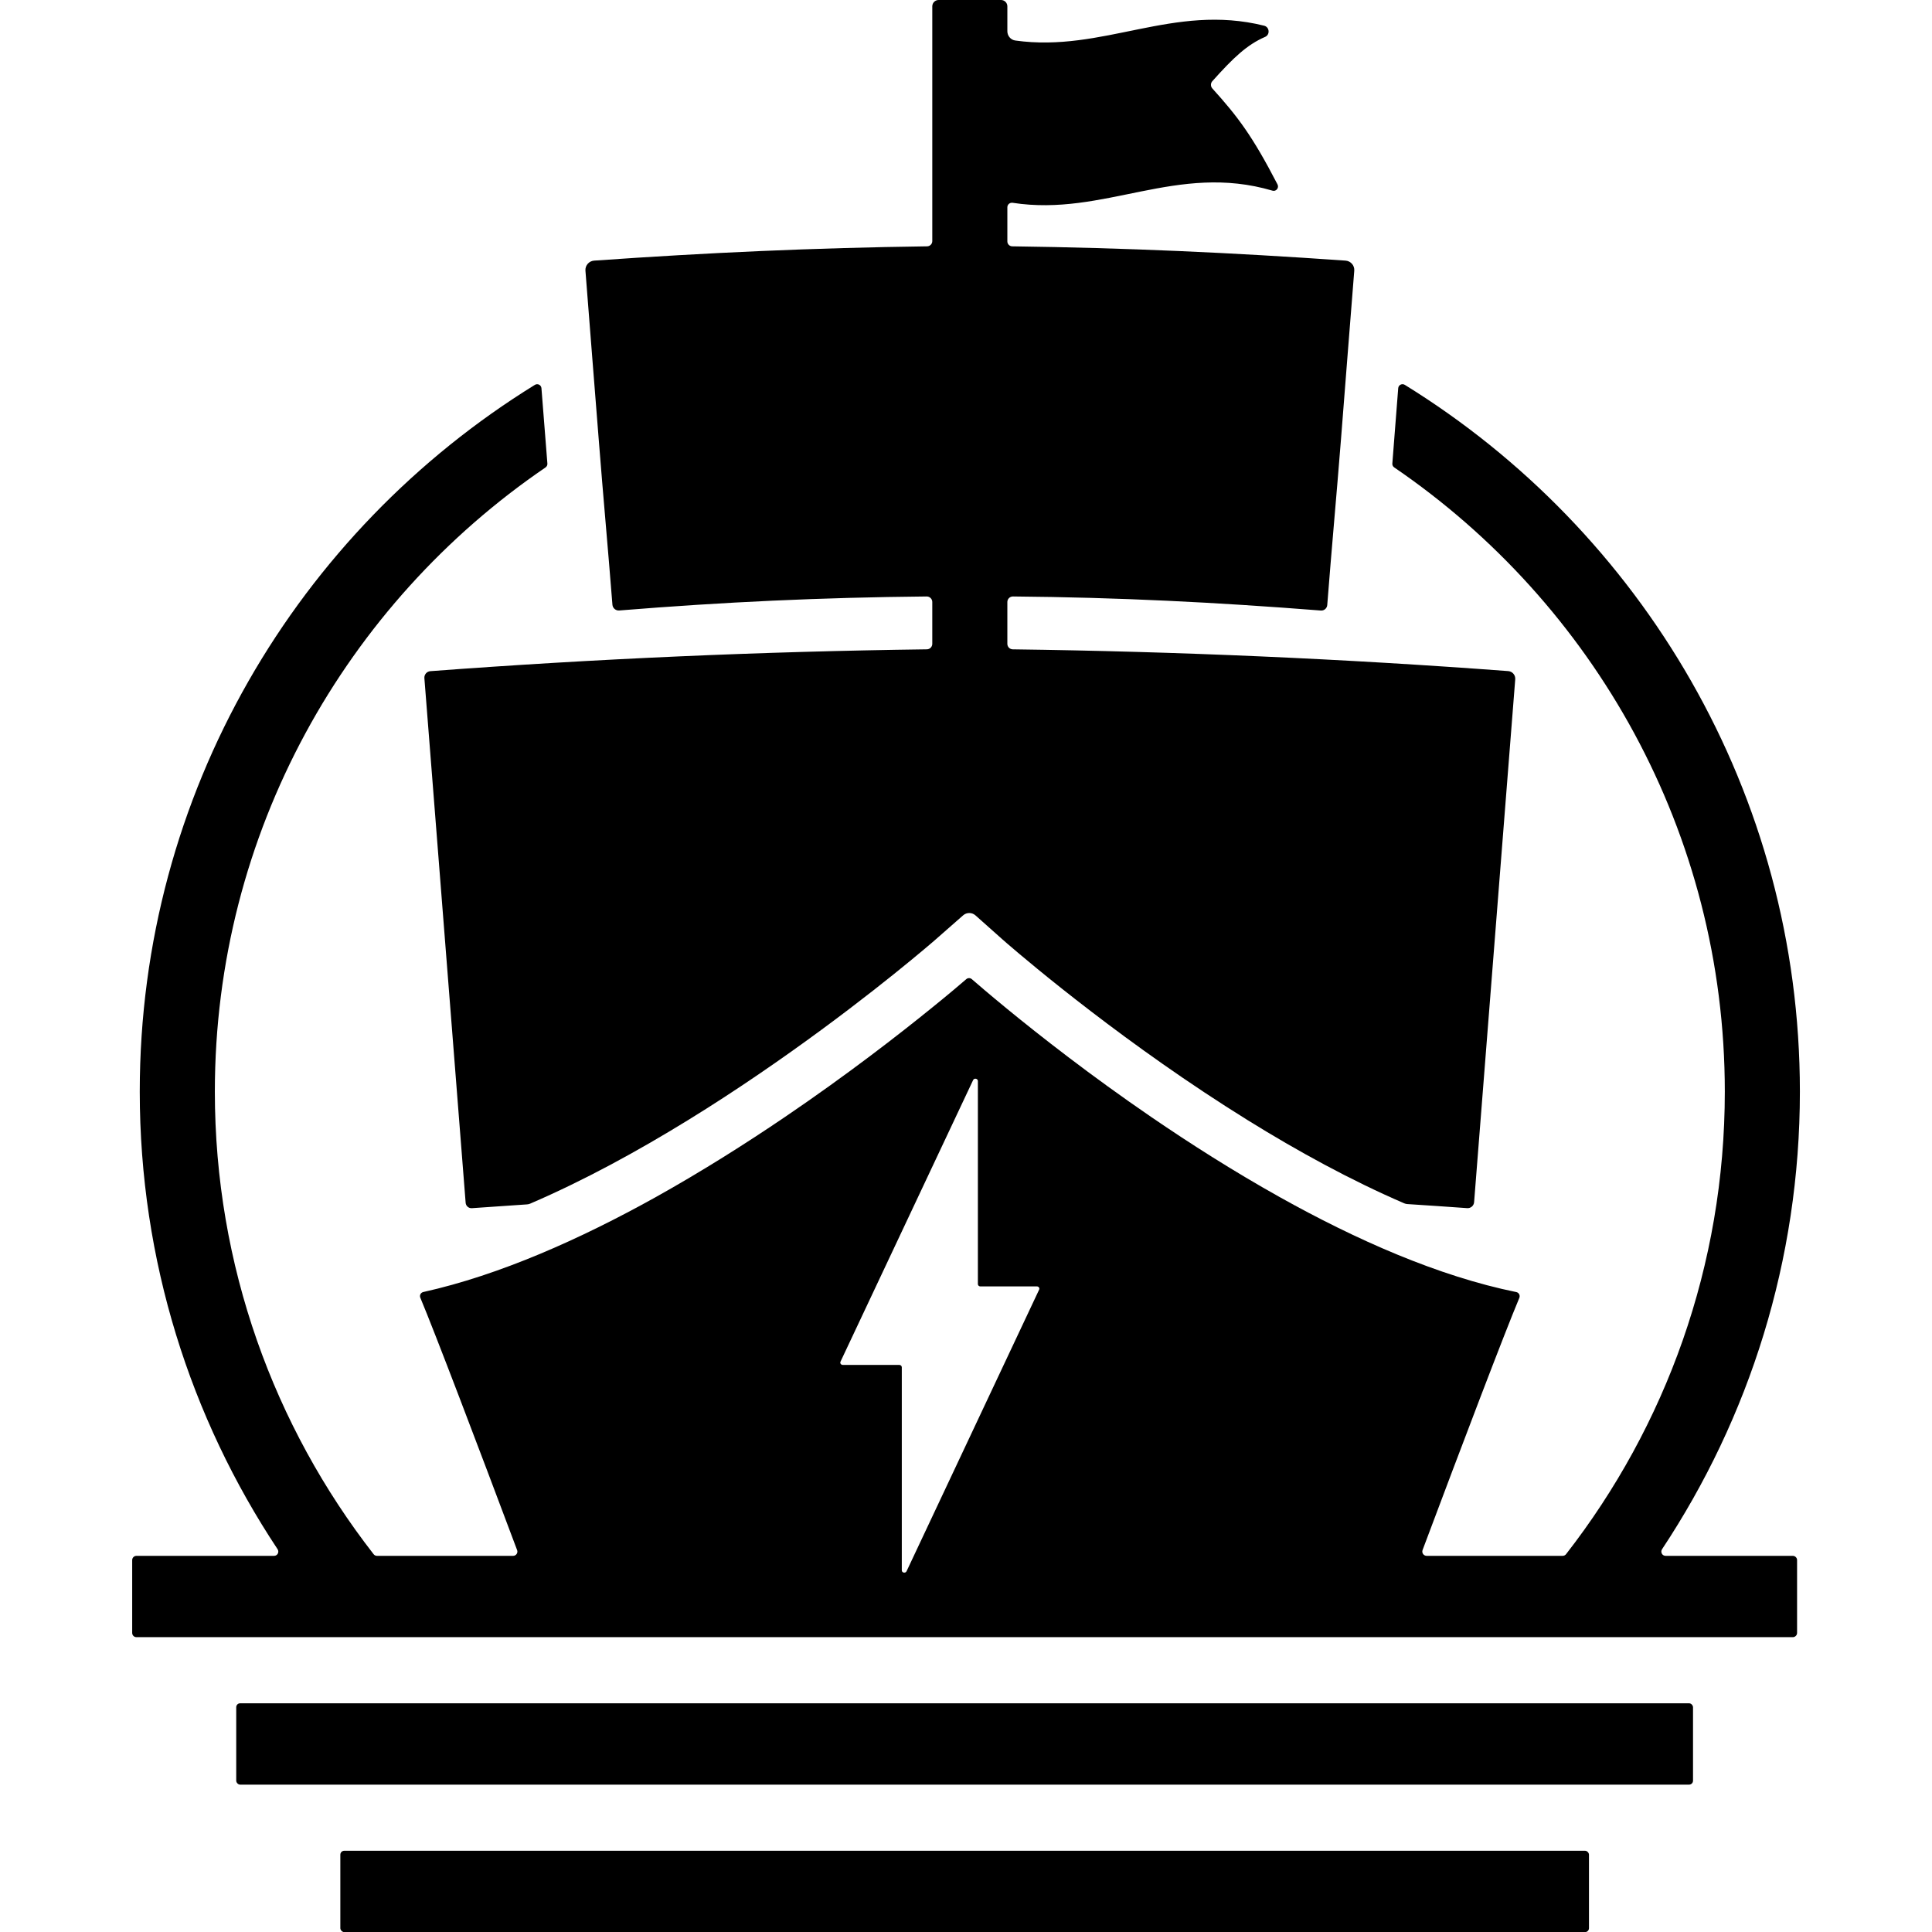 <svg xmlns="http://www.w3.org/2000/svg" version="1.1" xmlns:xlink="http://www.w3.org/1999/xlink" width="1000" height="1000"><style>
    #light-icon {
      display: inline;
    }
    #dark-icon {
      display: none;
    }

    @media (prefers-color-scheme: dark) {
      #light-icon {
        display: none;
      }
      #dark-icon {
        display: inline;
      }
    }
  </style><g id="light-icon"><svg xmlns="http://www.w3.org/2000/svg" version="1.1" xmlns:xlink="http://www.w3.org/1999/xlink" width="1000" height="1000"><g><g transform="matrix(2.466,0,0,2.466,68.421,0)"><svg xmlns="http://www.w3.org/2000/svg" version="1.1" xmlns:xlink="http://www.w3.org/1999/xlink" width="350.041" height="405.535"><svg id="Layer_2" xmlns="http://www.w3.org/2000/svg" viewBox="0 0 350.041 405.535"><g id="Components"><g id="_79009d69-27ad-4526-bb00-b98f259824f6_4"><rect x="21.837" y="357.512" width="305.772" height="17.072" rx=".82" ry=".82"></rect><rect x="43.689" y="388.463" width="262.081" height="17.072" rx=".82" ry=".82"></rect><path d="M348.544,326.56h-26.698c-.709,0-1.129-.788-.735-1.392,18.267-27.552,28.93-60.593,28.93-96.05,0-62.628-33.198-117.639-82.93-148.342-.578-.355-1.326.026-1.379.696l-1.234,15.825c-.026.315.118.617.381.801,41.866,28.563,69.404,76.64,69.404,131.021,0,36.56-12.436,70.258-33.317,97.087-.171.223-.447.355-.722.355h-28.549c-.63,0-1.064-.63-.854-1.208,8.418-22.443,17.177-45.464,20.316-52.949.21-.525-.105-1.103-.657-1.208-16.337-3.322-33.632-10.978-49.693-19.961-9.56-5.345-18.7-11.162-26.934-16.796-12.778-8.746-23.402-17.085-30.178-22.64-3.782-3.099-6.369-5.332-7.459-6.277-.328-.289-.827-.302-1.169,0-1.051.906-3.519,3.021-7.131,5.936-6.842,5.555-17.768,14.065-30.953,23.008-8.3,5.634-17.505,11.451-27.131,16.823-15.772,8.772-32.699,16.337-48.734,19.895-.552.118-.854.683-.643,1.195,3.126,7.473,11.885,30.507,20.316,52.976.223.578-.21,1.208-.841,1.208h-28.563c-.289,0-.551-.132-.722-.355-20.88-26.829-33.317-60.527-33.317-97.087,0-54.381,27.538-102.458,69.404-131.007.263-.184.42-.486.394-.801l-1.248-15.838c-.053-.67-.801-1.051-1.379-.696C34.787,111.48,1.589,166.491,1.589,229.119c0,35.457,10.65,68.498,28.93,96.05.394.604-.026,1.392-.735,1.392H.893c-.499,0-.893.407-.893.893v15.286c0,.486.394.893.893.893h347.651c.499,0,.906-.407.906-.893v-15.286c0-.486-.407-.893-.906-.893ZM190.362,270.688l-27.827,59.111c-.236.48-.998.32-.998-.197v-42.622c0-.271-.236-.493-.525-.493h-11.858c-.381,0-.63-.357-.486-.677l27.84-59.111c.223-.48.998-.32.998.197v42.622c0,.271.223.492.512.492h11.872c.381,0,.63.357.473.677Z"></path><path d="M290.293,142.577c-2.877,36.589-5.755,73.166-8.633,109.756-.059.744-.706,1.301-1.45,1.248-4.191-.299-8.381-.587-12.562-.854-.227-.015-.448-.067-.656-.157-11.228-4.838-22.423-10.982-32.806-17.423-25.227-15.64-45.713-32.949-50.493-37.072-.643-.565-1.011-.88-1.051-.919l-5.642-5.023c-.738-.657-1.849-.66-2.591-.009l-5.687,4.992c-.039.026-.302.263-.788.683-3.401,2.915-17.518,14.787-36.324,27.604-4.754,3.244-9.81,6.553-15.076,9.784-10.449,6.428-21.71,12.598-33.004,17.45-.207.089-.427.141-.652.156-3.854.255-7.718.52-11.573.796-.675.048-1.262-.457-1.315-1.132-2.887-36.71-5.774-73.408-8.661-110.118-.059-.751.506-1.41,1.257-1.466,34.728-2.601,69.408-4.125,104.211-4.584.631-.008,1.137-.52,1.137-1.151v-8.784c0-.644-.534-1.165-1.178-1.159-22.197.216-42.442,1.153-64.543,2.942-.717.058-1.359-.493-1.415-1.21-.963-12.247-1.926-22.529-2.877-34.71-.46-5.752-.906-11.517-1.366-17.269-.474-6.042-.948-12.094-1.421-18.138-.085-1.085.743-2.032,1.828-2.108,23.911-1.675,45.902-2.674,69.883-2.997.601-.008,1.09-.496,1.09-1.097V1.327c0-.733.594-1.327,1.327-1.327h13.104c.733,0,1.327.594,1.327,1.327v5.236c0,.961.702,1.804,1.654,1.938,18.406,2.591,33.206-7.863,52.248-3.105,1.129.282,1.273,1.88.205,2.343-3.818,1.657-6.665,4.365-11.091,9.308-.381.426-.376,1.091.007,1.515,5.365,5.94,8.41,9.966,13.682,20.147.367.708-.284,1.537-1.049,1.311-20.084-5.929-35.319,5.519-54.538,2.547-.586-.091-1.118.346-1.118.939v7.167c0,.564.46,1.022,1.024,1.03,24.019.322,46.029,1.321,69.962,2.998,1.085.076,1.913,1.024,1.828,2.108-.474,6.044-.949,12.096-1.435,18.138-.447,5.752-.893,11.517-1.353,17.269-.965,12.206-1.931,22.506-2.884,34.786-.052.675-.657,1.197-1.332,1.144-22.144-1.735-42.411-2.758-64.633-2.953-.644-.006-1.178.516-1.178,1.16v8.785c0,.631.506,1.143,1.137,1.151,34.724.458,69.338,1.976,103.986,4.566.883.066,1.546.84,1.477,1.722Z"></path></g></g></svg></svg></g></g></svg></g><g id="dark-icon"><svg xmlns="http://www.w3.org/2000/svg" version="1.1" xmlns:xlink="http://www.w3.org/1999/xlink" width="1000" height="1000"><g><g transform="matrix(2.466,0,0,2.466,68.421,0)"><svg xmlns="http://www.w3.org/2000/svg" version="1.1" xmlns:xlink="http://www.w3.org/1999/xlink" width="350.041" height="405.535"><svg id="Layer_2" xmlns="http://www.w3.org/2000/svg" viewBox="0 0 350.041 405.535"><g id="Components"><g id="_79009d69-27ad-4526-bb00-b98f259824f6_5"><rect x="21.837" y="357.512" width="305.772" height="17.072" rx=".82" ry=".82" style="fill:#fff;"></rect><rect x="43.689" y="388.463" width="262.081" height="17.072" rx=".82" ry=".82" style="fill:#fff;"></rect><path d="M348.544,326.56h-26.698c-.709,0-1.129-.788-.735-1.392,18.267-27.552,28.93-60.593,28.93-96.05,0-62.628-33.198-117.639-82.93-148.342-.578-.355-1.326.026-1.379.696l-1.234,15.825c-.026.315.118.617.381.801,41.866,28.563,69.404,76.64,69.404,131.021,0,36.56-12.436,70.258-33.317,97.087-.171.223-.447.355-.722.355h-28.549c-.63,0-1.064-.63-.854-1.208,8.418-22.443,17.177-45.464,20.316-52.949.21-.525-.105-1.103-.657-1.208-16.337-3.322-33.632-10.978-49.693-19.961-9.56-5.345-18.7-11.162-26.934-16.796-12.778-8.746-23.402-17.085-30.178-22.64-3.782-3.099-6.369-5.332-7.459-6.277-.328-.289-.827-.302-1.169,0-1.051.906-3.519,3.021-7.131,5.936-6.842,5.555-17.768,14.065-30.953,23.008-8.3,5.634-17.505,11.451-27.131,16.823-15.772,8.772-32.699,16.337-48.734,19.895-.552.118-.854.683-.643,1.195,3.126,7.473,11.885,30.507,20.316,52.976.223.578-.21,1.208-.841,1.208h-28.563c-.289,0-.551-.132-.722-.355-20.88-26.829-33.317-60.527-33.317-97.087,0-54.381,27.538-102.458,69.404-131.007.263-.184.42-.486.394-.801l-1.248-15.838c-.053-.67-.801-1.051-1.379-.696C34.787,111.48,1.589,166.491,1.589,229.119c0,35.457,10.65,68.498,28.93,96.05.394.604-.026,1.392-.735,1.392H.893c-.499,0-.893.407-.893.893v15.286c0,.486.394.893.893.893h347.651c.499,0,.906-.407.906-.893v-15.286c0-.486-.407-.893-.906-.893ZM190.362,270.688l-27.827,59.111c-.236.48-.998.32-.998-.197v-42.622c0-.271-.236-.493-.525-.493h-11.858c-.381,0-.63-.357-.486-.677l27.84-59.111c.223-.48.998-.32.998.197v42.622c0,.271.223.492.512.492h11.872c.381,0,.63.357.473.677Z" style="fill:#fff;"></path><path d="M290.293,142.577c-2.877,36.589-5.755,73.166-8.633,109.756-.059.744-.706,1.301-1.45,1.248-4.191-.299-8.381-.587-12.562-.854-.227-.015-.448-.067-.656-.157-11.228-4.838-22.423-10.982-32.806-17.423-25.227-15.64-45.713-32.949-50.493-37.072-.643-.565-1.011-.88-1.051-.919l-5.642-5.023c-.738-.657-1.849-.66-2.591-.009l-5.687,4.992c-.039.026-.302.263-.788.683-3.401,2.915-17.518,14.787-36.324,27.604-4.754,3.244-9.81,6.553-15.076,9.784-10.449,6.428-21.71,12.598-33.004,17.45-.207.089-.427.141-.652.156-3.854.255-7.718.52-11.573.796-.675.048-1.262-.457-1.315-1.132-2.887-36.71-5.774-73.408-8.661-110.118-.059-.751.506-1.41,1.257-1.466,34.728-2.601,69.408-4.125,104.211-4.584.631-.008,1.137-.52,1.137-1.151v-8.784c0-.644-.534-1.165-1.178-1.159-22.197.216-42.442,1.153-64.543,2.942-.717.058-1.359-.493-1.415-1.21-.963-12.247-1.926-22.529-2.877-34.71-.46-5.752-.906-11.517-1.366-17.269-.474-6.042-.948-12.094-1.421-18.138-.085-1.085.743-2.032,1.828-2.108,23.911-1.675,45.902-2.674,69.883-2.997.601-.008,1.09-.496,1.09-1.097V1.327c0-.733.594-1.327,1.327-1.327h13.104c.733,0,1.327.594,1.327,1.327v5.236c0,.961.702,1.804,1.654,1.938,18.406,2.591,33.206-7.863,52.248-3.105,1.129.282,1.273,1.88.205,2.343-3.818,1.657-6.665,4.365-11.091,9.308-.381.426-.376,1.091.007,1.515,5.365,5.94,8.41,9.966,13.682,20.147.367.708-.284,1.537-1.049,1.311-20.084-5.929-35.319,5.519-54.538,2.547-.586-.091-1.118.346-1.118.939v7.167c0,.564.46,1.022,1.024,1.03,24.019.322,46.029,1.321,69.962,2.998,1.085.076,1.913,1.024,1.828,2.108-.474,6.044-.949,12.096-1.435,18.138-.447,5.752-.893,11.517-1.353,17.269-.965,12.206-1.931,22.506-2.884,34.786-.052.675-.657,1.197-1.332,1.144-22.144-1.735-42.411-2.758-64.633-2.953-.644-.006-1.178.516-1.178,1.16v8.785c0,.631.506,1.143,1.137,1.151,34.724.458,69.338,1.976,103.986,4.566.883.066,1.546.84,1.477,1.722Z" style="fill:#fff;"></path></g></g></svg></svg></g></g></svg></g></svg>